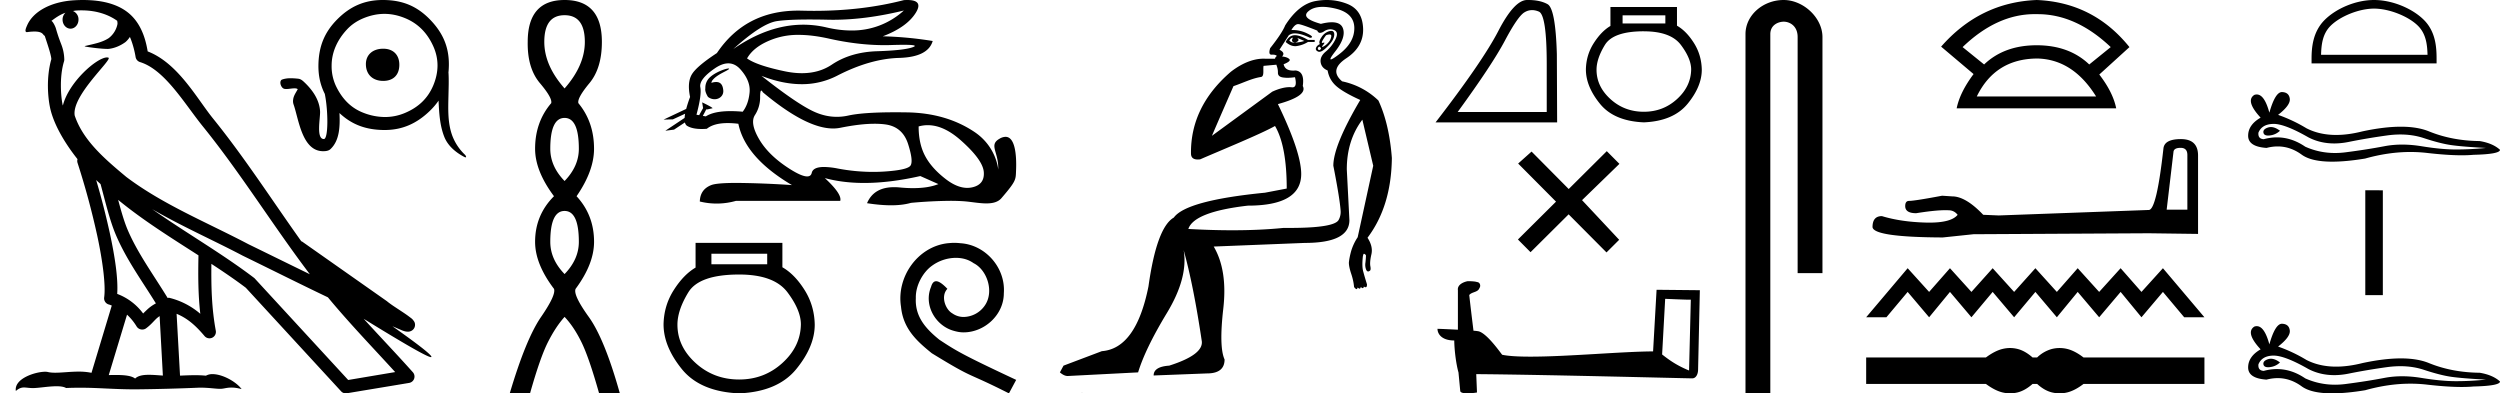 <svg xmlns="http://www.w3.org/2000/svg" width="114.399" height="18"><path d="M3.73.474c.693 0 1.247.2 1.634.479.006.053.02.107.009.16-.05.248-.195.477-.396.63-.316.207-.697.267-1.057.356-.09.01-.019.031.031.04.23.04.707.099.971.099l.052-.001c.278-.032.54-.148.766-.311.079-.067.147-.15.205-.236.147.346.227.713.26.917.018.11.096.2.202.233 1.139.349 2.038 1.91 2.88 2.949 1.729 2.137 3.199 4.526 4.892 6.76-.937-.456-1.87-.916-2.81-1.374-1.92-1.01-3.92-1.816-5.604-3.09l-.008-.008c-.97-.808-1.963-1.66-2.339-2.793-.148-.92 1.757-2.577 1.542-2.646a.207.207 0 0 0-.064-.01c-.458 0-1.753 1.128-2.019 2.202-.003-.014-.01-.03-.014-.045-.073-.356-.154-1.256.068-1.98a.29.29 0 0 0 .01-.103 1.968 1.968 0 0 0-.123-.634c-.063-.17-.139-.344-.26-.765-.031-.108-.142-.328-.208-.345.186-.138.375-.28.645-.375a.434.434 0 0 0-.132.314c0 .23.164.415.365.415.2 0 .364-.186.364-.415V.894a.411.411 0 0 0-.255-.39c.053-.007.096-.019.154-.022.081-.006.16-.008.238-.008zm.67 7.763c.065.065.135.124.202.187.214.78.412 1.64.692 2.305.483 1.145 1.216 2.141 1.84 3.154a1.814 1.814 0 0 0-.385.27 6.831 6.831 0 0 0-.199.193 2.61 2.61 0 0 0-1.186-.897c.045-.723-.108-1.712-.34-2.787A34.903 34.903 0 0 0 4.4 8.237zm1.006.908c1.149.945 2.428 1.738 3.676 2.54-.018.91-.018 1.778.084 2.675a3.411 3.411 0 0 0-1.437-.736c-.02 0-.037.012-.057.012-.649-1.063-1.383-2.06-1.837-3.134-.156-.37-.293-.85-.429-1.357zm.407 5.254a2.5 2.5 0 0 1 .44.541.3.3 0 0 0 .257.14.29.29 0 0 0 .17-.053c.215-.156.347-.324.476-.446.047-.045.097-.08.148-.117l.149 2.722c-.213-.014-.435-.035-.637-.035-.264 0-.495.036-.633.172-.169-.134-.497-.164-.89-.164-.102 0-.207.002-.316.004l.836-2.764zM6.97 9.574c1.354.787 2.784 1.414 4.135 2.125a.244.244 0 0 0 .006.003c1.295.631 2.586 1.28 3.894 1.904.984 1.189 2.052 2.295 3.078 3.42l-2.15.362-4.267-4.635a.288.288 0 0 0-.037-.036c-1.499-1.137-3.152-2.082-4.66-3.143zM3.796 0c-.135 0-.273.005-.411.013C2.3.083 1.512.54 1.243 1.157c-.04.093-.146.314-.007.314a2.35 2.35 0 0 1 .341-.028c.418 0 .38.172.47.194.09.282.29.846.303 1.068-.244.86-.153 1.763-.064 2.198.15.732.63 1.584 1.261 2.38a.285.285 0 0 0 0 .166 35.3 35.3 0 0 1 .903 3.336c.251 1.168.393 2.277.317 2.823a.294.294 0 0 0 .221.328c.045.011.084.031.127.045l-.928 3.079a2.847 2.847 0 0 0-.593-.055c-.381 0-.756.05-1.064.05-.125 0-.24-.008-.34-.032a.546.546 0 0 0-.125-.012c-.436 0-1.428.306-1.34.879.15-.128.257-.159.375-.159.11 0 .23.027.405.027h.027c.254-.004.697-.083 1.053-.083.18 0 .338.02.438.08.236-.01.45-.013.649-.013.85 0 1.447.07 2.5.075a89.565 89.565 0 0 0 2.974-.079c.45.003.697.054.922.054h.04c.134-.004.265-.057.48-.057.123 0 .273.017.468.07-.25-.341-.877-.685-1.33-.685a.591.591 0 0 0-.302.071 5.081 5.081 0 0 0-.508-.022c-.22 0-.448.01-.678.02l-.157-2.83c.487.203.857.517 1.281 1.021a.295.295 0 0 0 .513-.246c-.192-1.039-.213-2.019-.202-3.06.54.354 1.072.713 1.576 1.094l4.36 4.738a.29.29 0 0 0 .263.09c.95-.159 1.9-.315 2.849-.474a.294.294 0 0 0 .23-.193.298.298 0 0 0-.06-.297c-.741-.83-1.508-1.631-2.25-2.445 1.269.78 2.875 1.755 3.08 1.755.022 0 .027-.013.012-.04-.094-.163-.9-.755-1.775-1.373.14.058.276.12.415.177l.017.01c.103.035.16.059.27.062a.286.286 0 0 0 .108-.016.317.317 0 0 0 .188-.152.32.32 0 0 0 .023-.238c-.017-.05-.038-.077-.054-.098-.061-.085-.103-.109-.162-.154a4.553 4.553 0 0 0-.205-.149c-.153-.105-.336-.223-.493-.328a4.992 4.992 0 0 1-.328-.233.307.307 0 0 0-.028-.025l-3.892-2.736c-.008-.006-.02-.001-.028-.006-1.333-1.869-2.588-3.825-4.046-5.627C9 4.496 8.145 2.888 6.758 2.352 6.69 1.956 6.54 1.225 6.003.703 5.547.26 4.888.056 4.147.011A5.728 5.728 0 0 0 3.796 0zm13.74 2.229c-.478 0-.799.277-.793.718.007.478.328.755.793.755.466 0 .744-.278.737-.755-.006-.442-.283-.718-.737-.718zm.055-1.594c.315 0 .63.066.946.196.606.25 1.015.685 1.285 1.275.274.601.255 1.21 0 1.813-.255.6-.69.995-1.285 1.247a2.343 2.343 0 0 1-.923.189 2.74 2.74 0 0 1-.975-.19c-.603-.229-1.003-.672-1.274-1.246a2.13 2.13 0 0 1-.19-.916c0-.634.277-1.196.7-1.652.208-.226.467-.398.764-.52.32-.13.636-.196.951-.196zM17.516 0c-.833 0-1.488.289-2.076.878-.602.603-.857 1.26-.869 2.106-.006.49.093.921.292 1.313.158.773.167 2.065-.043 2.065-.366 0-.156-.97-.174-1.274-.03-.515-.335-.954-.696-1.302-.084-.08-.175-.17-.296-.183a3.318 3.318 0 0 0-.349-.023c-.136 0-.27.015-.396.06-.089.033-.092.16-.063.242.03.085.088.175.186.187.025.003.05.004.074.004.12 0 .24-.03.36-.03h.015c.05 0 .107.004.143.04-.081.152-.193.3-.21.478a.465.465 0 0 0 .016.208c.236.652.38 2.15 1.357 2.15.185 0 .274-.04.333-.094.434-.403.44-1.086.414-1.652.574.54 1.221.765 2.021.776h.047c.819 0 1.472-.303 2.06-.868.159-.154.294-.311.406-.476.027.56.054 1.124.26 1.65.161.415.522.717.91.922.03.016.051.023.066.023.048 0 .019-.074-.036-.127a2.354 2.354 0 0 1-.574-.87c-.208-.57-.187-1.184-.174-1.78.008-.364.024-.73.003-1.093h-.003c.012-.112.018-.227.02-.346.01-.853-.287-1.503-.879-2.106-.6-.61-1.255-.869-2.106-.878h-.039zm8.319.696q.927 0 .927 1.222 0 1.075-.927 2.129-.928-1.054-.928-2.129 0-1.222.928-1.222zm0 4.7q.653 0 .653 1.412 0 .8-.653 1.475-.654-.674-.654-1.475 0-1.412.654-1.412zm0 4.257q.653 0 .653 1.413 0 .8-.653 1.475-.654-.674-.654-1.475 0-1.413.654-1.413zm0-9.653q-1.687 0-1.687 1.918-.02 1.201.559 1.886.58.685.516.917-.737.864-.737 2.087 0 1.012.864 2.17-.864.865-.864 2.088 0 1.011.864 2.15.105.273-.59 1.285-.696 1.012-1.434 3.499h.928q.464-1.644.822-2.35.358-.706.759-1.149.421.443.769 1.149.348.706.811 2.35h.949q-.696-2.487-1.423-3.499-.727-1.012-.6-1.286.843-1.138.843-2.15 0-1.222-.801-2.086.8-1.16.8-2.171 0-1.223-.716-2.087-.063-.232.506-.917t.569-1.886Q27.542 0 25.835 0zm15.527.48a3.498 3.498 0 0 1-2.406.915c-.36 0-.74-.046-1.136-.14a4.628 4.628 0 0 0-1.064-.125c-1.061 0-2.127.371-3.2 1.114.87-.787 1.54-1.214 2.01-1.28.34-.048.835-.072 1.486-.072.25 0 .525.003.821.01.082.002.165.003.248.003 1 0 2.08-.141 3.24-.424zm-4.815 1.116c.418 0 .883.058 1.395.173.882.198 1.728.297 2.538.297.11 0 .22-.002.33-.006.218-.007.403-.01.553-.01.476 0 .611.036.405.11-.27.097-.812.158-1.625.184-.813.025-1.506.23-2.078.613-.39.262-.847.392-1.37.392-.245 0-.504-.028-.777-.085-.859-.18-1.436-.376-1.733-.59.225-.4.657-.706 1.296-.92a3.34 3.34 0 0 1 1.066-.158zm-3.996 2.198zm.784-.66c-.131 0-.682.193-.916.474a.652.652 0 0 0-.143.43c-.018.097.016.225.12.395a.497.497 0 0 0 .303.108c.225 0 .418-.165.398-.403-.022-.257-.126-.385-.323-.385a.657.657 0 0 0-.223.04c.011-.04.019-.077.038-.103.19-.262.614-.412.747-.512.04-.03.034-.044 0-.044zm-1.341 2.138zm1.332-2.373c.205 0 .39.091.553.273.317.353.457.708.421 1.066-.035.357-.14.649-.314.874a6.227 6.227 0 0 0-.554-.027c-.51 0-.887.08-1.133.241l-.138-.024c.041-.073.12-.221.156-.297a.555.555 0 0 0 .06 0l.222-.05c.066-.015-.469-.273-.475-.273l.006.003.037.226c.001.01.004.02.009.03-.061.109-.147.26-.182.33l-.124-.021c.163-.603.222-1.023.176-1.258-.046-.235.169-.519.644-.85.23-.162.443-.243.636-.243zm1.511 1.246c.019 0 .041.026.07.077 1.32 1.105 2.391 1.657 3.214 1.657.114 0 .223-.01.327-.031.609-.123 1.132-.185 1.571-.185.181 0 .347.01.5.031.52.072.866.37 1.035.897.168.527.204.857.107.99-.097.132-.493.222-1.189.268a7.944 7.944 0 0 1-.524.017 8.69 8.69 0 0 1-1.615-.155 3.467 3.467 0 0 0-.625-.07c-.335 0-.522.09-.563.27-.025.108-.095.162-.211.162-.173 0-.448-.12-.824-.362-.629-.404-1.086-.851-1.373-1.342-.286-.49-.35-.859-.191-1.104a1.48 1.48 0 0 0 .237-.82c0-.2.018-.3.054-.3zm7.619 1.583c.486 0 .99.231 1.513.695.674.598 1.025 1.083 1.05 1.457.026.373-.148.603-.521.69a1.037 1.037 0 0 1-.236.027c-.306 0-.631-.132-.976-.395-.434-.333-.751-.685-.95-1.059-.2-.373-.3-.825-.3-1.357a1.53 1.53 0 0 1 .42-.058zM41.516 0c-.048 0-.1.002-.154.005-1.263.327-2.633.491-4.11.491-.185 0-.371-.003-.56-.008a6.154 6.154 0 0 0-.167-.002c-1.61 0-2.85.647-3.72 1.942-.623.409-1.007.736-1.15.982-.143.245-.169.587-.077 1.027a5.844 5.844 0 0 0-.178.547l-1.036.49.427-.012.56-.258c-.013.07-.02.135-.024.192l-.882.587.4-.052.496-.328c.019.076.055.13.107.16.158.094.379.14.663.14.073 0 .152-.003.234-.01.213-.174.532-.261.958-.261.148 0 .31.01.484.032C34 6.696 34.819 7.632 36.24 8.47a42.71 42.71 0 0 0-2.519-.1c-.615 0-1.008.033-1.176.1-.338.133-.512.383-.522.751a3.215 3.215 0 0 0 1.656-.03h4.77c.06-.205-.174-.552-.706-1.043.547.15 1.148.224 1.804.224.778 0 1.634-.105 2.566-.316l.828.368c-.304.123-.69.185-1.158.185-.193 0-.4-.01-.62-.032a2.659 2.659 0 0 0-.25-.012c-.617 0-1.03.244-1.238.733.409.064.776.096 1.101.096.35 0 .653-.037.908-.111a21.396 21.396 0 0 1 1.805-.093c.32 0 .592.013.817.039.276.032.567.079.829.079.281 0 .53-.054.69-.24.69-.803.652-.844.67-1.281.028-.692-.044-1.526-.483-1.526a.565.565 0 0 0-.277.089c-.505.29-.025.608-.057 1.41 0 0-.07-1.045-1.096-1.728-.816-.544-1.825-.87-3.082-.89a32.953 32.953 0 0 0-.535-.004c-.98 0-1.696.05-2.149.15a2.413 2.413 0 0 1-.522.058c-.355 0-.707-.08-1.057-.242-.521-.24-1.319-.785-2.392-1.633.65.254 1.264.381 1.839.381a3.5 3.5 0 0 0 1.626-.389c1.002-.516 1.945-.787 2.83-.813.884-.025 1.398-.283 1.54-.774a16.794 16.794 0 0 0-2.284-.215c.726-.276 1.227-.63 1.503-1.065.252-.397.124-.596-.384-.596zm-6.409 11.61v.484h-2.553v-.484zm-1.284.952q1.601 0 2.213.816.612.815.612 1.465-.015 1.012-.846 1.767-.831.756-1.979.756-1.163 0-1.994-.756-.83-.755-.83-1.752 0-.665.498-1.48.498-.816 2.326-.816zm-1.994-1.45v1.133q-.544.317-.997 1.027-.453.71-.468 1.571 0 1.012.838 2.047.839 1.034 2.621 1.11 1.767-.076 2.613-1.11.846-1.035.846-2.032-.015-.876-.468-1.593-.453-.718-1.012-1.035v-1.118zm11.836 0c-.095 0-.191.009-.287.017-1.383.148-2.365 1.548-2.148 2.905.096 1.009.722 1.574 1.409 2.13 2.044 1.253 1.47.792 3.53 1.836l.331-.617c-2.452-1.148-2.748-1.331-3.513-1.836-.626-.504-1.122-1.06-1.079-1.904-.017-.583.33-1.183.722-1.47a1.878 1.878 0 0 1 1.105-.374c.295 0 .574.07.817.244.618.304.957 1.313.505 1.948a1.2 1.2 0 0 1-.957.513.885.885 0 0 1-.522-.165c-.313-.174-.548-.783-.226-1.122-.148-.157-.356-.348-.513-.348-.104 0-.183.078-.235.26-.348.836.209 1.784 1.044 2.01.148.043.295.07.443.07.957 0 1.844-.8 1.844-1.792.087-1.157-.835-2.218-1.992-2.288a2.81 2.81 0 0 0-.278-.017zm15.479-9.384a.066.066 0 0 1 .02.003c-.078.127-.047.198.095.214.174-.048.206-.119.095-.214l.332.143a1.343 1.343 0 0 1-.427.07.377.377 0 0 1-.053.005.253.253 0 0 1-.207-.099c.054-.081.102-.122.145-.122zm.112-.117c-.015 0-.03 0-.044.002-.158.016-.284.118-.38.308.143.128.288.192.437.192.016 0 .033 0 .05-.003a1.32 1.32 0 0 0 .533-.19h.308v-.094h-.308c-.244-.143-.442-.215-.594-.215h-.002zm1.582-.034c.063 0 .09.032.08.095a.54.54 0 0 1-.142.284.713.713 0 0 1-.225.178.119.119 0 0 1-.042.013c-.024 0-.01-.032.042-.096.056-.068.068-.102.036-.102a.122.122 0 0 0-.036.007.124.124 0 0 1-.038.008c-.036 0-.035-.034.002-.102.048-.087.103-.17.166-.25a.501.501 0 0 1 .157-.035zm-.465.557c.08.048.095.091.048.13-.022.018-.041.027-.058.027-.02 0-.036-.013-.05-.038-.023-.048-.003-.087.06-.119zm.544-.72a.403.403 0 0 0-.117.021.633.633 0 0 0-.332.273c-.095.142-.119.245-.071.308-.095.047-.154.107-.178.178-.024.07.008.126.095.165a.136.136 0 0 0 .057.012c.082 0 .19-.063.322-.19.166-.157.273-.296.32-.414.047-.119.055-.213.024-.284-.02-.045-.058-.068-.115-.069h-.005zm-.398-1.1c.173 0 .369.027.589.078.569.135.857.427.865.877.008.45-.222.853-.688 1.209-.21.16-.337.24-.384.24-.057 0 .008-.12.195-.359.34-.434.458-.79.355-1.066-.067-.183-.237-.274-.508-.274-.14 0-.306.024-.499.073-.632-.174-.821-.368-.568-.58.15-.128.355-.193.617-.197h.026zm-2.108 2.647a.249.249 0 0 0 .019.074.802.802 0 0 1 .047.296c0 .119.075.19.225.213.065.01.136.016.214.016.103 0 .217-.01.343-.027.074.31.034.464-.12.464l-.034-.003a.787.787 0 0 0-.101-.006c-.186 0-.456.054-.787.208l-2.76 2.019c.382-.892.716-1.652.986-2.273.43-.144.842-.357 1.257-.419.165-.025.087-.324.12-.51.042-.001.373-.034.591-.052zm.99-1.858h.013c.102.008.39.107.864.297.027.07.07.104.13.104a.35.35 0 0 0 .178-.069.529.529 0 0 1 .29-.095c.058 0 .115.012.172.036.15.063.17.205.06.427-.11.22-.257.406-.439.556-.181.15-.26.312-.237.486.024.174.13.3.32.38.048.284.178.52.391.71.214.19.58.403 1.102.64-.821 1.39-1.232 2.394-1.232 3.01 0 0 .043.213.098.51.088.469.206 1.147.234 1.528a.755.755 0 0 1-.095.45c-.146.24-.898.357-2.248.357l-.264-.001c-.713.072-1.493.108-2.34.108-.636 0-1.31-.02-2.02-.06.173-.522 1.082-.878 2.725-1.067 1.627 0 2.44-.482 2.44-1.446 0-.664-.355-1.73-1.066-3.2.917-.252 1.296-.528 1.138-.829.063-.442-.048-.679-.332-.71a1.13 1.13 0 0 1-.112.005c-.247 0-.391-.096-.433-.29.237-.095.324-.174.26-.237-.063-.063-.173-.103-.331-.118.11-.111.07-.214-.119-.309l.427-.663a.46.46 0 0 1 .284-.084c.18 0 .409.068.687.202.158-.015.115-.083-.13-.201a1.46 1.46 0 0 0-.723-.154c.106-.182.21-.273.308-.273zM60.714 0c-.17 0-.343.016-.519.049-.513.095-.975.466-1.386 1.114-.095.237-.324.584-.687 1.042-.061.198-.041.297.06.297h.011a.638.638 0 0 1 .045-.002c.087 0 .151.02.192.06-.053.04-.08.082-.084.127l-.586-.001c-.446.016-.942.215-1.436.598-1.242 1.067-1.84 2.32-1.825 3.738 0 .192.11.277.311.277.034 0 .07-.003.108-.007.915-.399 2.79-1.164 3.426-1.527.358.61.536 1.565.536 2.863l-.995.19c-2.402.236-3.792.615-4.171 1.137-.521.3-.909 1.35-1.161 3.152-.38 1.895-1.09 2.883-2.133 2.962l-1.754.663-.166.308c.127.11.245.166.356.166l3.223-.166c.221-.727.66-1.63 1.315-2.713.656-1.082.912-2.042.77-2.88.3 1.075.577 2.465.83 4.171.047.411-.45.783-1.493 1.114-.474.032-.711.182-.711.45l2.44-.094c.538 0 .806-.214.806-.64-.173-.38-.193-1.153-.059-2.323.134-1.169-.012-2.117-.438-2.843l4.17-.166c1.36 0 2.039-.348 2.039-1.043l-.119-2.322c0-.885.237-1.644.711-2.275l.498 2.109-.711 3.27a2.35 2.35 0 0 0-.297.628c-.055.198-.09.375-.106.533 0 .127.035.296.106.51.072.213.115.415.131.604a.268.268 0 0 0 .095.095.04.04 0 0 0 .018.005c.022 0 .04-.026.053-.076.036.036.065.054.088.054.027 0 .045-.026.054-.078.036.036.065.054.088.054.028 0 .046-.026.054-.077.026.025.05.037.076.037.006 0 .013 0 .019-.002.032-.008.047-.051.047-.13a14.632 14.632 0 0 1-.177-.605c-.04-.15-.044-.375-.012-.675.016-.08.031-.118.047-.118.032 0 .063.023.095.07 0 .08-.008.19-.024.332a.603.603 0 0 0 .036.332c.024.05.054.074.088.074.02 0 .042-.009.066-.026.047-.016.06-.087.035-.214-.023-.126-.007-.308.048-.545.055-.237-.004-.49-.178-.758.727-.964 1.098-2.18 1.114-3.65-.08-1.042-.285-1.92-.616-2.63a3.38 3.38 0 0 0-1.66-.877c-.41-.347-.347-.7.19-1.055.538-.355.794-.813.77-1.374-.023-.56-.264-.932-.722-1.114a2.525 2.525 0 0 0-.94-.179zm-11.21 17.97V18h.06c-.017-.013-.043-.017-.06-.03zM70.108.463q.15 0 .31.068.36.153.36 2.422v2.171h-4.075q1.574-2.159 2.16-3.263.585-1.104.89-1.293.169-.105.355-.105zM69.935 0h-.066q-.58.013-1.305 1.416-.726 1.403-2.873 4.184h5.563l-.013-3.123Q71.181.391 70.814.19 70.47 0 69.934 0zm6.271.703v.37h-1.957v-.37zm-.984.73q1.227 0 1.696.624.469.625.469 1.123-.012.776-.649 1.355-.636.579-1.516.579-.892 0-1.529-.58-.636-.578-.636-1.342 0-.51.382-1.135t1.783-.625zM73.693.32v.868q-.416.243-.764.787-.347.544-.359 1.204 0 .776.643 1.569.642.793 2.009.851 1.354-.058 2.003-.851.648-.793.648-1.557-.012-.672-.359-1.222-.347-.55-.776-.793V.321zm-1.909 8.33l-1.7-1.714-.614.548 1.733 1.743-1.743 1.732.577.581 1.743-1.732 1.733 1.743.58-.578-1.699-1.814 1.71-1.661-.578-.581-1.742 1.732zm4.414 5.024c.62.027.96.04 1.107.04h.066l-.08 3.24c-.533-.22-.86-.44-1.233-.734l.14-2.546zm-9.039-.807c-.206.04-.48.167-.446.414v1.806c-.4-.02-.814-.04-.934-.04 0 .227.187.533.767.533.007.514.1 1.14.193 1.46l.08.84c0 .093.16.12.333.12.207 0 .434-.04.434-.04l-.034-.84c3.293.027 9.573.193 9.886.193.16 0 .266-.173.266-.413l.08-3.62-1.98-.02-.16 2.82c-1.432.007-3.912.24-5.599.24-.533 0-.993-.02-1.306-.086-.067-.074-.687-.974-1.08-1.074a1.729 1.729 0 0 0-.233-.026c-.067-.547-.134-1.093-.194-1.633.12-.154.394-.114.467-.32.073-.1.027-.267-.113-.274-.08-.033-.3-.04-.394-.04zM81.618 0c-.93 0-1.745.684-1.745 1.562V18h1.136V1.562c0-.43.378-.57.616-.57.25 0 .634.175.634.703v10.804h1.136V1.695c0-.88-.87-1.695-1.777-1.695zm11.486.647l.093.001h.048q1.752 0 3.341 1.507l-.983.795q-.92-.879-2.406-.879-1.485 0-2.405.879l-.984-.795Q91.377.647 93.104.647zm.093 2.03q1.653.022 2.72 1.737h-5.46q.837-1.715 2.74-1.736zm0-2.677q-2.594.105-4.372 2.134l1.485 1.255q-.627.837-.774 1.569h7.301q-.146-.732-.774-1.548l1.38-1.255Q95.792.105 93.198 0zm6.586 6.765q.31 0 .31.325v2.503h-.947l.311-2.636q.015-.192.326-.192zm.015-.4q-.756 0-.8.43-.311 2.798-.666 2.813l-6.87.251-.711-.03q-.8-.843-1.422-.843l-.459-.03q-1.259.237-1.51.237-.178 0-.178.237 0 .326.503.326.865-.138 1.327-.138.084 0 .154.004.252 0 .415.208-.289.357-1.293.357l-.158-.002q-1.14-.03-2.014-.296-.43 0-.43.503.045.46 3.214.474l1.406-.148 8.026-.044 2.25.03V7.09q-.014-.725-.784-.725zm-12.504 5.908l-1.899 2.245h.926l.973-1.16.982 1.16.954-1.16.982 1.16.972-1.16.982 1.16.973-1.16.982 1.16.954-1.16.982 1.16.982-1.16.954 1.16.982-1.16.973 1.16h.926l-1.899-2.245-.982 1.085-.954-1.085-.982 1.085-.982-1.085-.954 1.085-.982-1.085-.973 1.085-.982-1.085-.972 1.085-.982-1.085-.954 1.085-.982-1.085zm4.686 3.652c-.115 0-.231.014-.347.043-.233.057-.486.187-.758.389h-5.48v1.212h5.48c.272.202.525.331.758.388a1.454 1.454 0 0 0 .691 0c.229-.057.457-.186.685-.388h.211c.22.202.446.331.678.388a1.46 1.46 0 0 0 .699 0c.232-.057.48-.186.744-.388h5.533v-1.212H95.34c-.263-.202-.512-.332-.744-.389a1.46 1.46 0 0 0-.699 0 1.56 1.56 0 0 0-.678.389h-.21c-.23-.202-.457-.332-.686-.389a1.414 1.414 0 0 0-.344-.043zM108.636.394c.704 0 1.585.361 2.011.788.373.373.422.867.436 1.326h-4.872c.014-.459.062-.953.435-1.326.427-.427 1.287-.788 1.99-.788zm0-.394c-.834 0-1.733.386-2.26.912-.54.54-.6 1.251-.6 1.783v.207h5.721v-.207c0-.532-.04-1.243-.58-1.783C110.39.386 109.47 0 108.637 0zm-4.72 5.814q-.066 0-.128.02-.243.078-.214.236.024.133.217.133.035 0 .075-.005.265-.028.465-.214-.224-.17-.415-.17zm.123-.145q.516 0 1.591.615.54.28 1.183.28.31 0 .645-.066.843-.171 1.771-.3.315-.044.61-.044.575 0 1.075.166.757.25 1.257.32.5.072 1.585.13-.7.07-1.37.07-.672 0-1.586-.15-.457-.074-.88-.074t-.812.075q-.779.15-1.771.278-.248.032-.488.032-.719 0-1.362-.289-.624-.426-1.296-.426-.297 0-.603.084-.271-.015-.243-.3.157-.386.671-.4h.023zm.382-1.456q-.309 0-.576.943-.224-.833-.577-.833-.053 0-.109.019-.428.27.286 1.042-.571.329-.571.828 0 .5.842.557.261-.068.51-.068.582 0 1.097.375.441.322 1.4.322.638 0 1.506-.143 1.067-.3 2.073-.3.382 0 .755.043.933.108 1.589.108.298 0 .54-.022 1.213-.029 1.213-.229-.328-.3-.928-.4-1.271-.014-2.321-.443-.525-.214-1.287-.214-.762 0-1.762.214-.645.163-1.2.163-.762 0-1.357-.305-.614-.372-1.3-.614.572-.443.536-.736-.035-.293-.35-.307h-.009zm3.814 4.495v4.797h.803V8.708zm-4.319 7.708q-.066 0-.128.02-.243.079-.214.236.024.133.217.133.035 0 .075-.005.265-.028.465-.214-.224-.17-.415-.17zm.123-.144q.516 0 1.591.614.54.28 1.183.28.31 0 .645-.066.843-.171 1.771-.3.315-.043.61-.043.575 0 1.075.165.757.25 1.257.321.5.071 1.585.129-.7.071-1.37.071-.672 0-1.586-.15-.457-.075-.88-.075t-.812.075q-.779.15-1.771.279-.248.032-.488.032-.719 0-1.362-.29-.624-.425-1.296-.425-.297 0-.603.083-.271-.015-.243-.3.157-.386.671-.4h.023zm.382-1.457q-.309 0-.576.943-.224-.833-.577-.833-.053 0-.109.019-.428.271.286 1.042-.571.329-.571.829 0 .5.842.557.261-.069.51-.069.582 0 1.097.376.441.321 1.4.321.638 0 1.506-.143 1.067-.3 2.073-.3.382 0 .755.043.933.108 1.589.108.298 0 .54-.022 1.213-.029 1.213-.229-.328-.3-.928-.4-1.271-.014-2.321-.442-.525-.215-1.287-.215-.762 0-1.762.215-.645.162-1.2.162-.762 0-1.357-.305-.614-.371-1.3-.614.572-.443.536-.736-.035-.293-.35-.307h-.009z"/></svg>